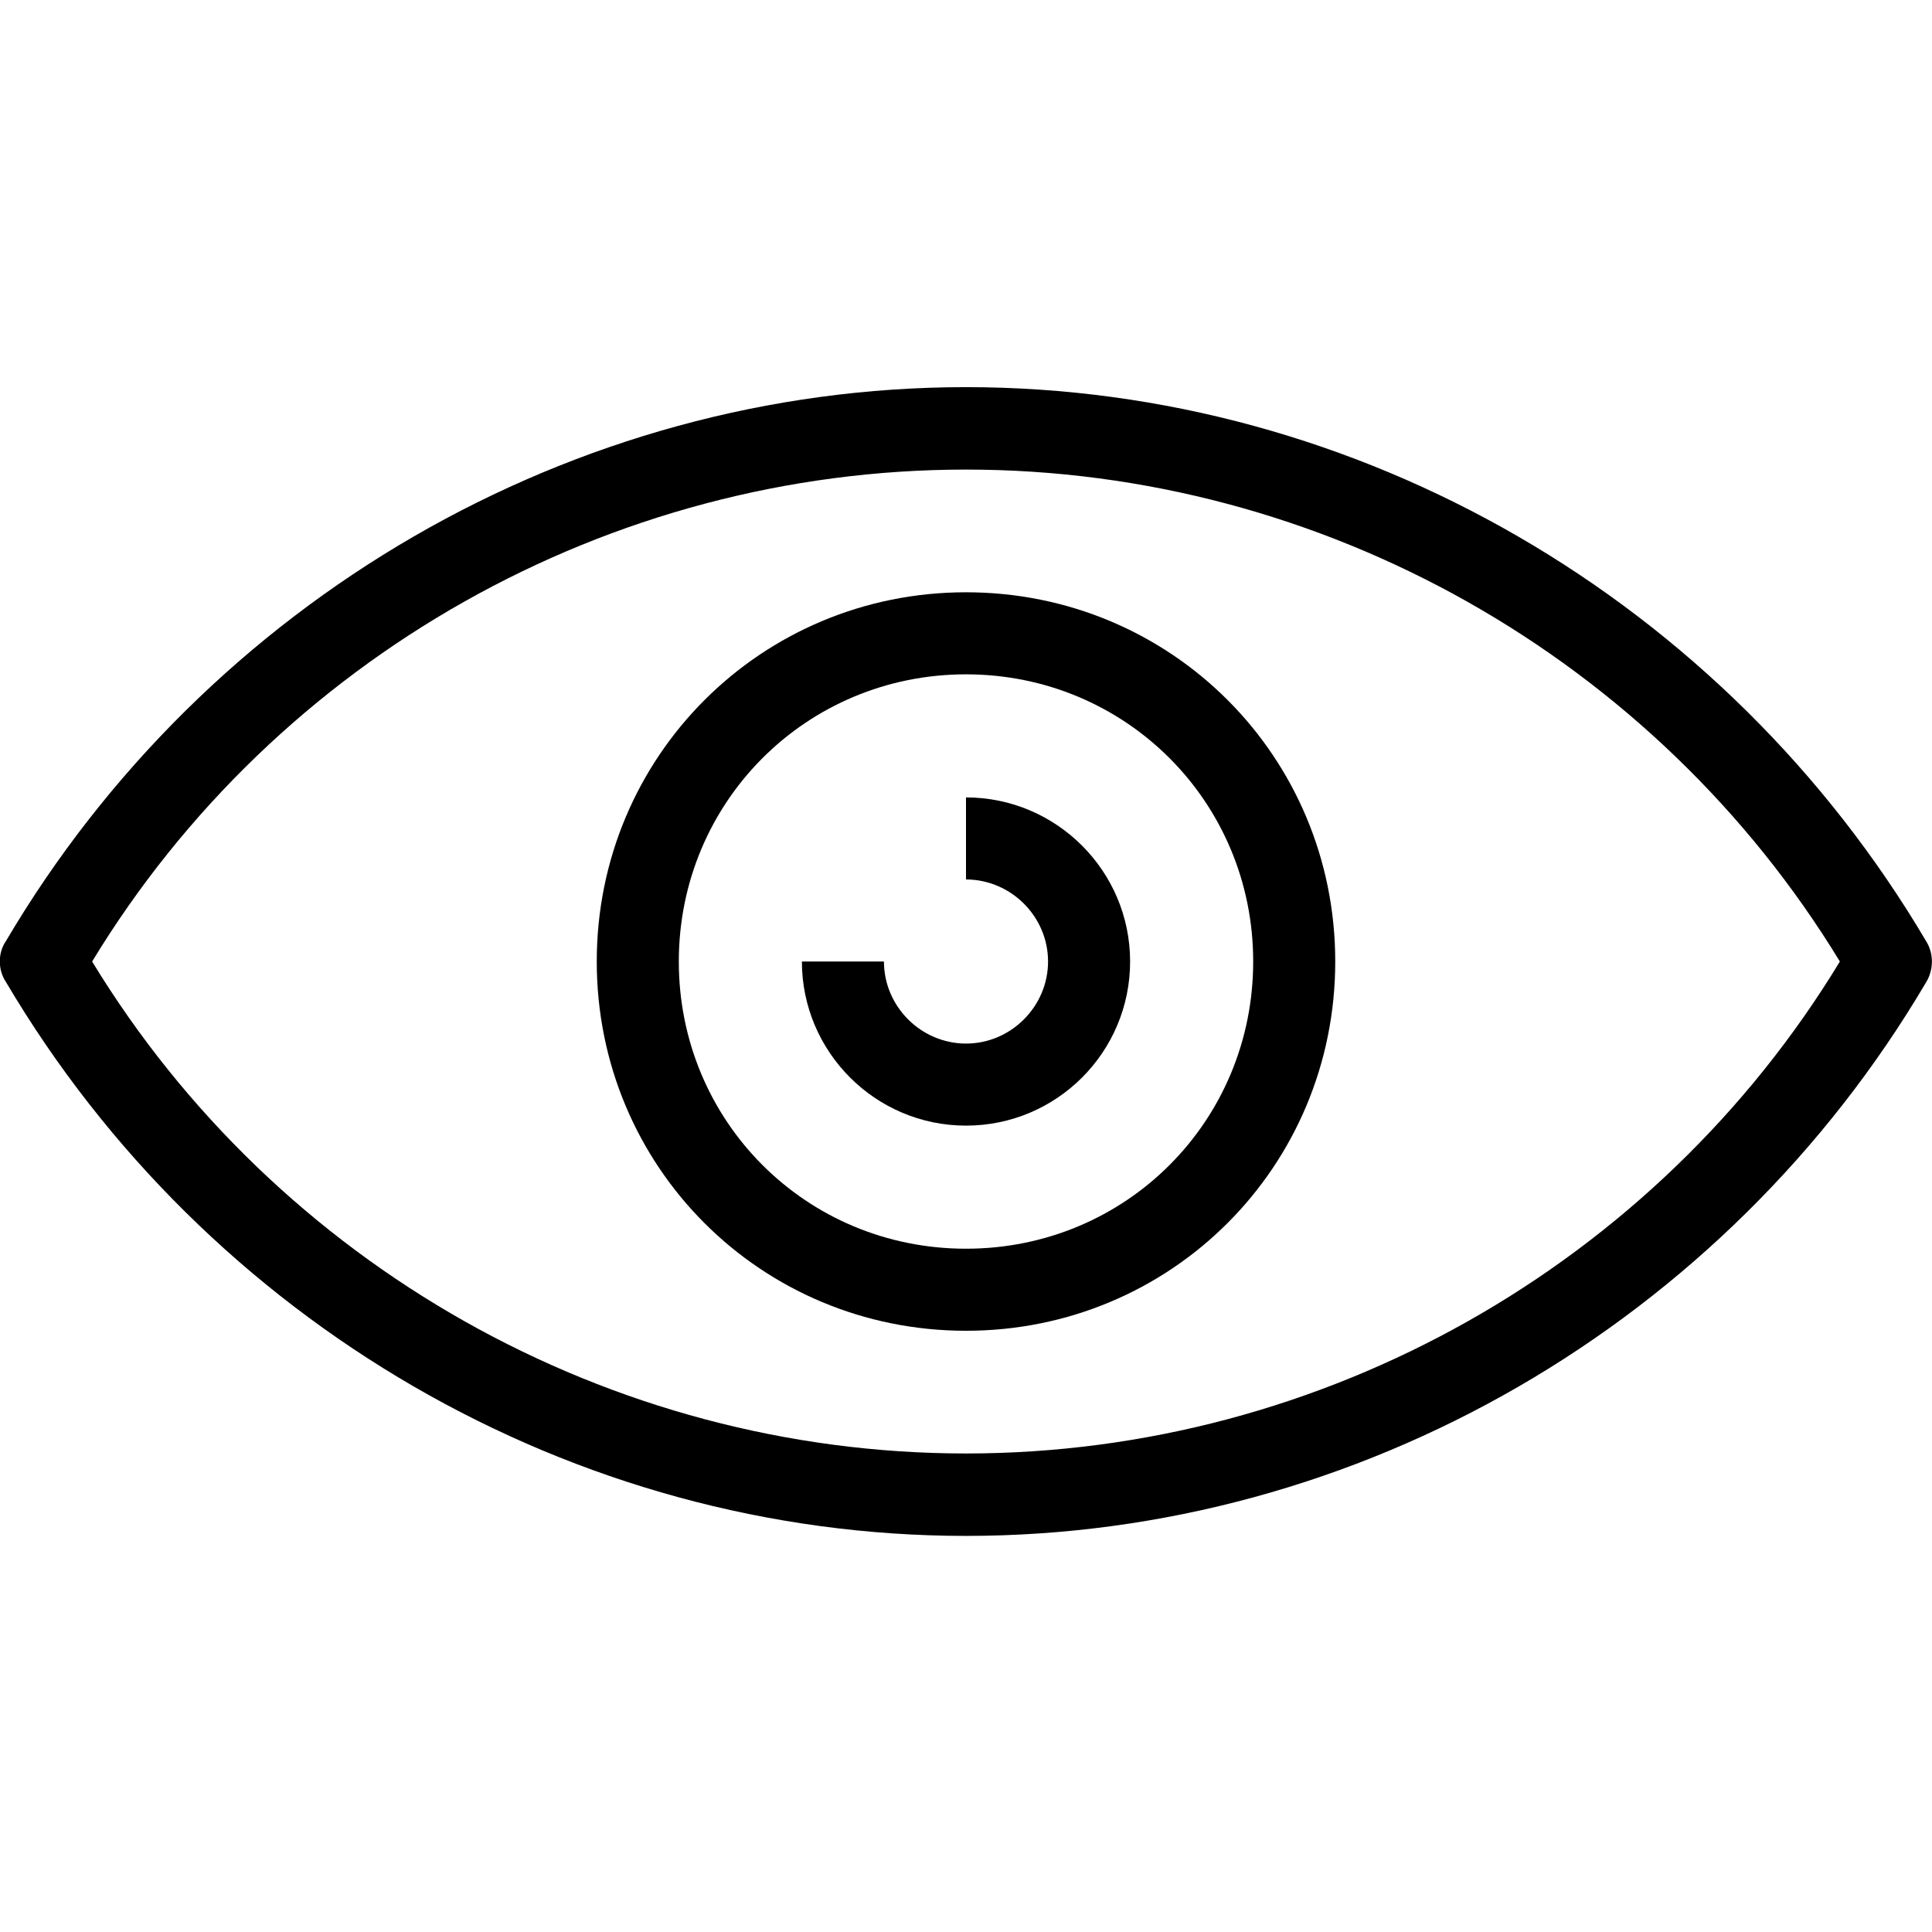 <svg xmlns="http://www.w3.org/2000/svg" viewBox="0 0 518 518" xml:space="preserve">
<path d="M516.4,252.3C462.5,161.1,364.5,103.8,259,103.8S55.4,161.1,1.6,252.3c-2.2,3.2-2.2,7.7,0,11
	C55.5,354.5,153.5,411.8,259,411.8s203.6-57.2,257.4-148.4C518.5,260,518.5,255.6,516.4,252.3L516.4,252.3z M259,389.7
	c-95.7,0-184.8-50.6-234.3-131.9C74.2,176.3,163.3,125.9,259,125.9s184.8,50.6,234.3,131.9C443.9,339.2,354.7,389.7,259,389.7z"/>
<path d="M259,158.8c-54.9,0-99,44-99,99s44,99,99,99s99-44,99-99S314,158.8,259,158.8z M259,334.8c-42.9,0-77-34.2-77-77
	c0-42.8,34.2-77,77-77s77,34.2,77,77S301.9,334.8,259,334.8L259,334.8z"/>
<path d="M259,213.8v22c12,0,22,9.9,22,22c0,12-9.9,22-22,22c-12,0-22-9.9-22-22h-22c0,24.2,19.7,44,44,44s44-19.7,44-44
	S283.2,213.8,259,213.8L259,213.8z"/>
</svg>
